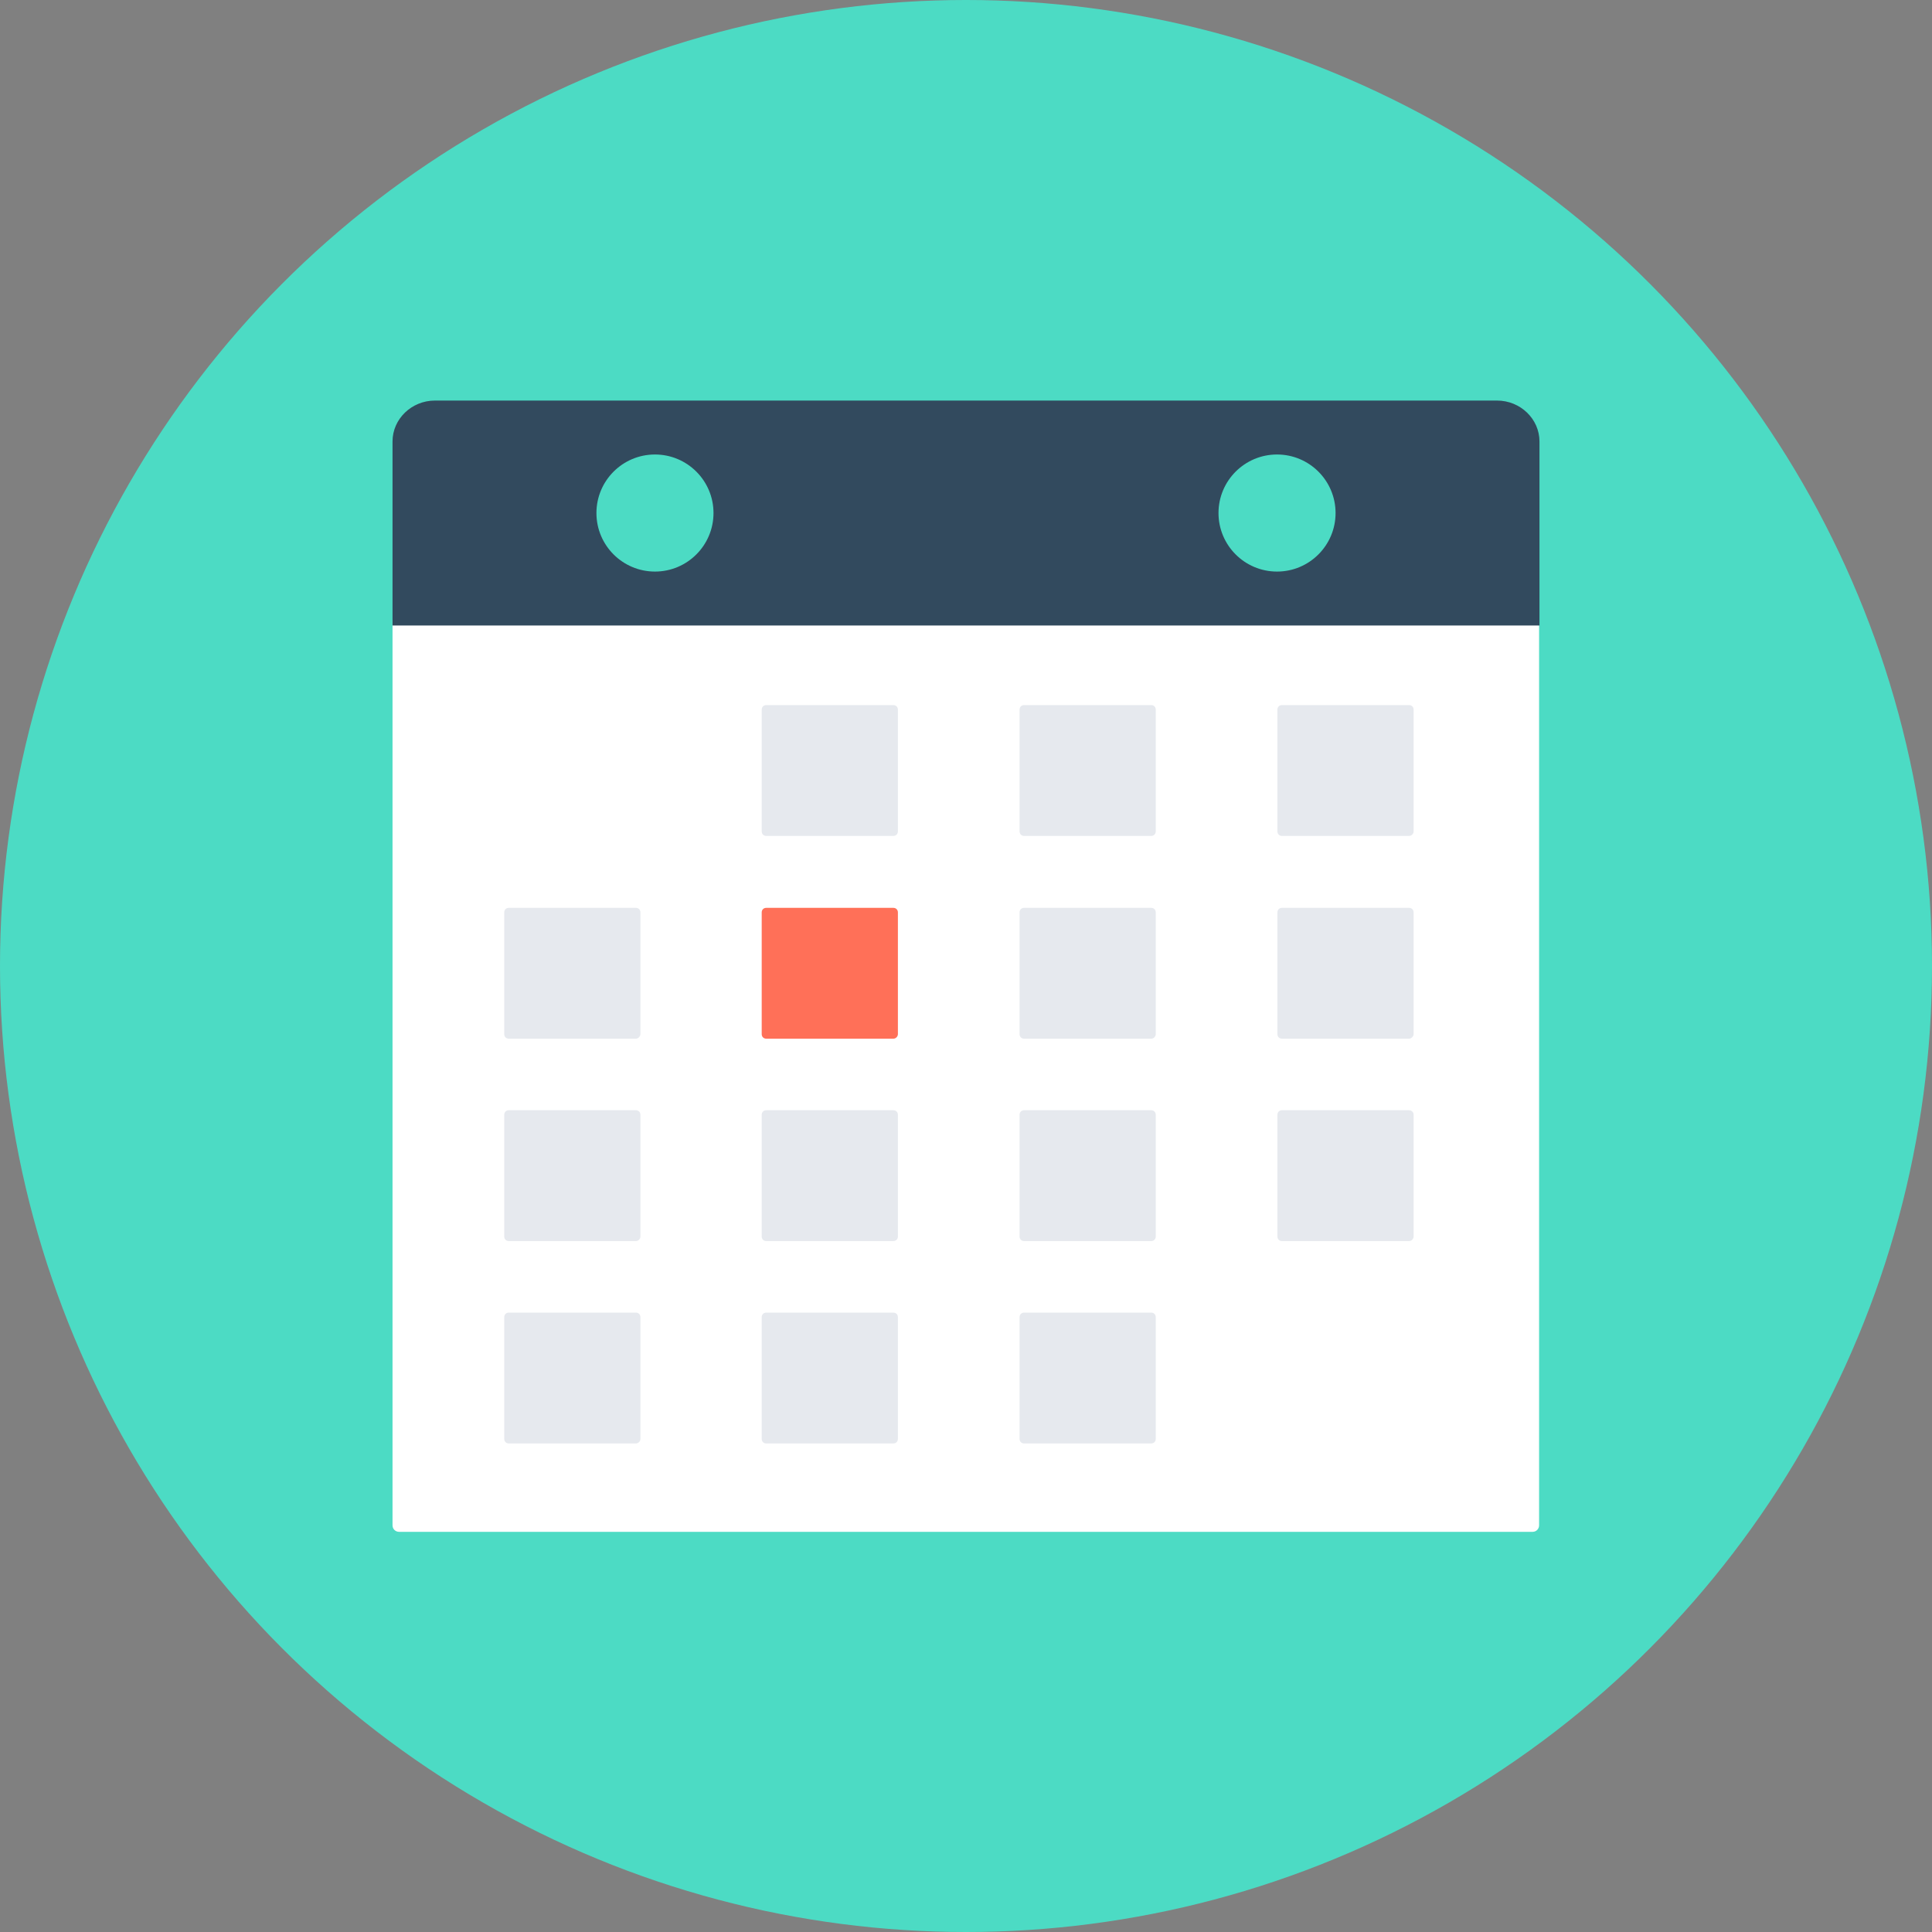 <?xml version="1.0" encoding="iso-8859-1"?>
<!-- Generator: Adobe Illustrator 19.0.0, SVG Export Plug-In . SVG Version: 6.00 Build 0)  -->
<svg xmlns="http://www.w3.org/2000/svg" xmlns:xlink="http://www.w3.org/1999/xlink" version="1.1" id="Layer_1" x="0px" y="0px" viewBox="0 0 505 505" style="enable-background:new 0 0 505 505;" xml:space="preserve">
<rect x="0" y="0" width="505" height="505" fill="#808080" stroke="none"/>
<circle style="fill:#4CDBC4;" cx="252.5" cy="252.5" r="252.5"/>
<path style="fill:#FFFFFF;" d="M102.6,162.1v236.6c0,1,0.8,1.7,1.7,1.7h296.3c1,0,1.7-0.8,1.7-1.7V162.1H102.6z"/>
<path style="fill:#324A5E;" d="M402.4,163.5v-48.1c0-5.9-5-10.7-11.1-10.7H113.7c-6.1,0-11.1,4.8-11.1,10.7v48.1H402.4z"/>
<g>
	<path style="fill:#E6E9EE;" d="M233.5,218.5h-33.2c-0.7,0-1.2-0.5-1.2-1.2v-31.8c0-0.7,0.5-1.2,1.2-1.2h33.2c0.7,0,1.2,0.5,1.2,1.2   v31.8C234.7,218,234.2,218.5,233.5,218.5z"/>
	<path style="fill:#E6E9EE;" d="M300.9,218.5h-33.2c-0.7,0-1.2-0.5-1.2-1.2v-31.8c0-0.7,0.5-1.2,1.2-1.2h33.2c0.7,0,1.2,0.5,1.2,1.2   v31.8C302.1,218,301.6,218.5,300.9,218.5z"/>
	<path style="fill:#E6E9EE;" d="M368.3,218.5h-33.2c-0.7,0-1.2-0.5-1.2-1.2v-31.8c0-0.7,0.5-1.2,1.2-1.2h33.2c0.7,0,1.2,0.5,1.2,1.2   v31.8C369.5,218,368.9,218.5,368.3,218.5z"/>
	<path style="fill:#E6E9EE;" d="M166.2,271.5H133c-0.7,0-1.2-0.5-1.2-1.2v-31.8c0-0.7,0.5-1.2,1.2-1.2h33.2c0.7,0,1.2,0.5,1.2,1.2   v31.8C167.4,270.9,166.8,271.5,166.2,271.5z"/>
</g>
<path style="fill:#FF7058;" d="M233.5,271.5h-33.2c-0.7,0-1.2-0.5-1.2-1.2v-31.8c0-0.7,0.5-1.2,1.2-1.2h33.2c0.7,0,1.2,0.5,1.2,1.2  v31.8C234.7,270.9,234.2,271.5,233.5,271.5z"/>
<g>
	<path style="fill:#E6E9EE;" d="M300.9,271.5h-33.2c-0.7,0-1.2-0.5-1.2-1.2v-31.8c0-0.7,0.5-1.2,1.2-1.2h33.2c0.7,0,1.2,0.5,1.2,1.2   v31.8C302.1,270.9,301.6,271.5,300.9,271.5z"/>
	<path style="fill:#E6E9EE;" d="M368.3,271.5h-33.2c-0.7,0-1.2-0.5-1.2-1.2v-31.8c0-0.7,0.5-1.2,1.2-1.2h33.2c0.7,0,1.2,0.5,1.2,1.2   v31.8C369.5,270.9,368.9,271.5,368.3,271.5z"/>
	<path style="fill:#E6E9EE;" d="M166.2,324.4H133c-0.7,0-1.2-0.5-1.2-1.2v-31.8c0-0.7,0.5-1.2,1.2-1.2h33.2c0.7,0,1.2,0.5,1.2,1.2   v31.8C167.4,323.9,166.8,324.4,166.2,324.4z"/>
	<path style="fill:#E6E9EE;" d="M233.5,324.4h-33.2c-0.7,0-1.2-0.5-1.2-1.2v-31.8c0-0.7,0.5-1.2,1.2-1.2h33.2c0.7,0,1.2,0.5,1.2,1.2   v31.8C234.7,323.9,234.2,324.4,233.5,324.4z"/>
	<path style="fill:#E6E9EE;" d="M300.9,324.4h-33.2c-0.7,0-1.2-0.5-1.2-1.2v-31.8c0-0.7,0.5-1.2,1.2-1.2h33.2c0.7,0,1.2,0.5,1.2,1.2   v31.8C302.1,323.9,301.6,324.4,300.9,324.4z"/>
	<path style="fill:#E6E9EE;" d="M368.3,324.4h-33.2c-0.7,0-1.2-0.5-1.2-1.2v-31.8c0-0.7,0.5-1.2,1.2-1.2h33.2c0.7,0,1.2,0.5,1.2,1.2   v31.8C369.5,323.9,368.9,324.4,368.3,324.4z"/>
	<path style="fill:#E6E9EE;" d="M166.2,377.3H133c-0.7,0-1.2-0.5-1.2-1.2v-31.8c0-0.7,0.5-1.2,1.2-1.2h33.2c0.7,0,1.2,0.5,1.2,1.2   v31.8C167.4,376.8,166.8,377.3,166.2,377.3z"/>
	<path style="fill:#E6E9EE;" d="M233.5,377.3h-33.2c-0.7,0-1.2-0.5-1.2-1.2v-31.8c0-0.7,0.5-1.2,1.2-1.2h33.2c0.7,0,1.2,0.5,1.2,1.2   v31.8C234.7,376.8,234.2,377.3,233.5,377.3z"/>
	<path style="fill:#E6E9EE;" d="M300.9,377.3h-33.2c-0.7,0-1.2-0.5-1.2-1.2v-31.8c0-0.7,0.5-1.2,1.2-1.2h33.2c0.7,0,1.2,0.5,1.2,1.2   v31.8C302.1,376.8,301.6,377.3,300.9,377.3z"/>
</g>
<g>
	<circle style="fill:#4CDBC4;" cx="333.8" cy="134.1" r="15.3"/>
	<circle style="fill:#4CDBC4;" cx="171.2" cy="134.1" r="15.3"/>
</g>
<g>
</g>
<g>
</g>
<g>
</g>
<g>
</g>
<g>
</g>
<g>
</g>
<g>
</g>
<g>
</g>
<g>
</g>
<g>
</g>
<g>
</g>
<g>
</g>
<g>
</g>
<g>
</g>
<g>
</g>
</svg>
